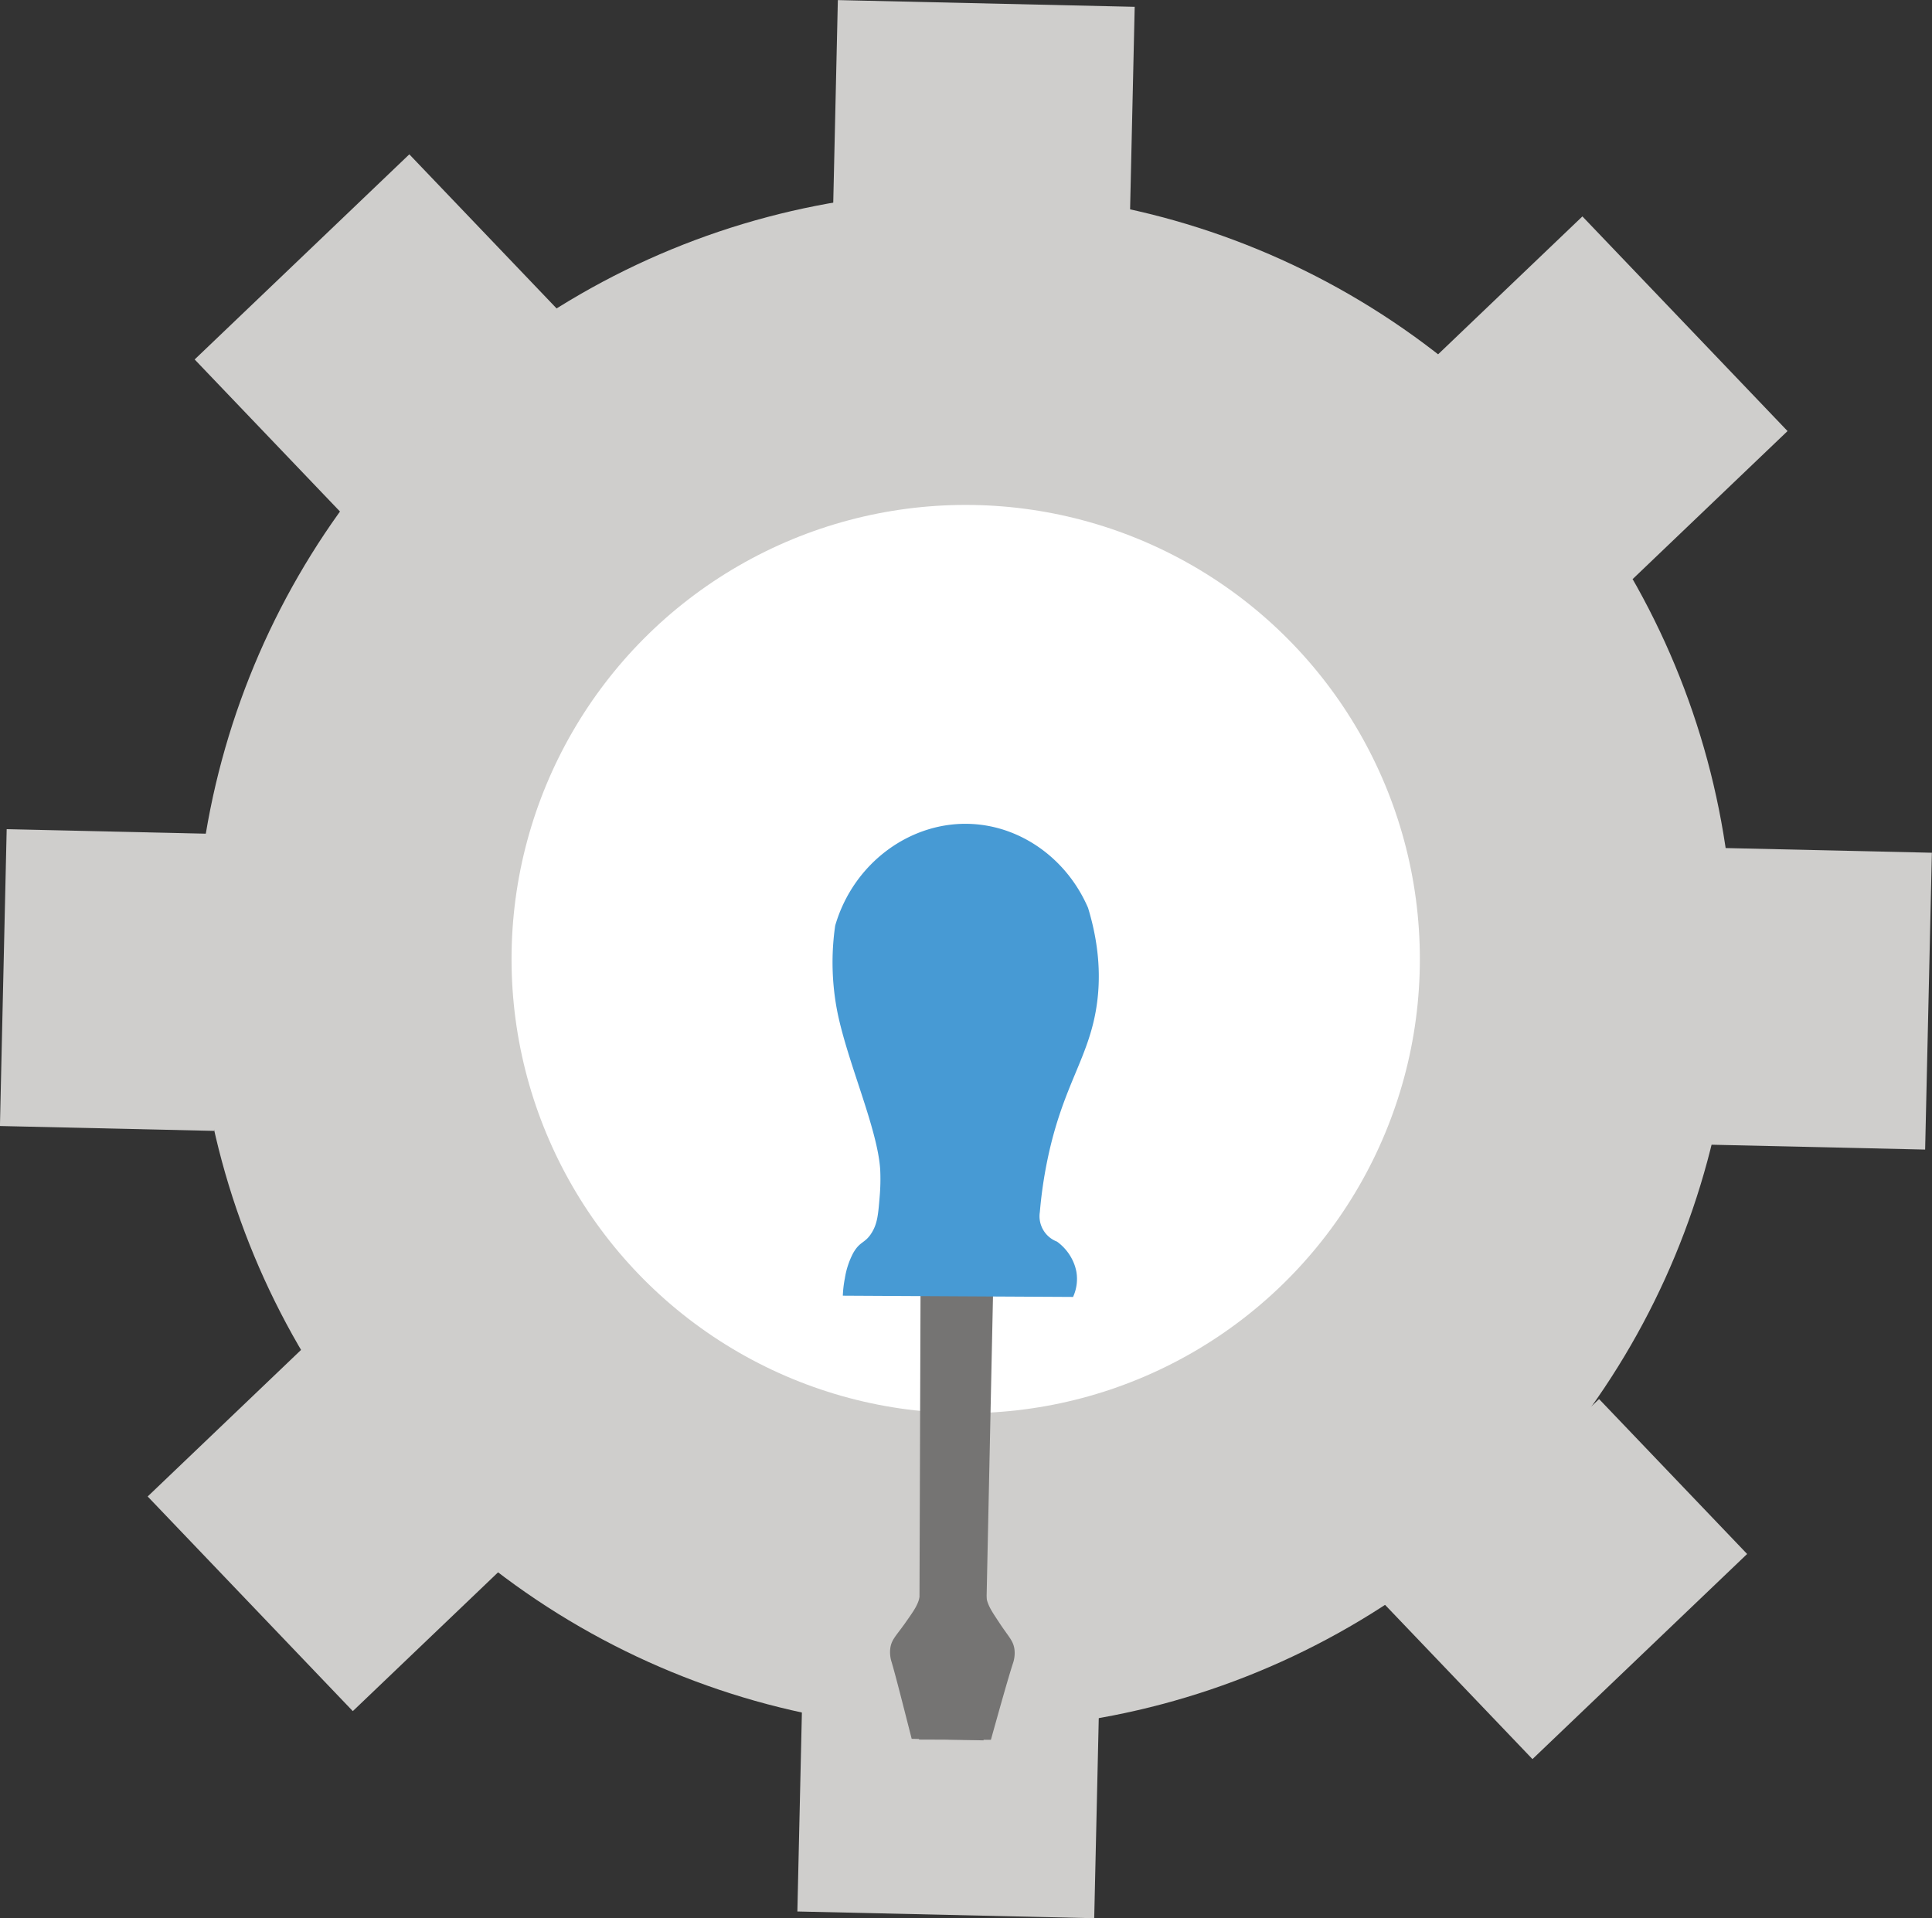 <svg xmlns="http://www.w3.org/2000/svg" viewBox="0 0 1045.38 1037.92"><rect x="0" y="0" width="1045.38" height="1037.92" fill="#333333" stroke="none"/><defs><style>.cls-1{fill:#cfcecc;}.cls-2{fill:#fff;}.cls-3{fill:#757473;}.cls-4{fill:#479ad4;}</style></defs><g id="Lag_1" data-name="Lag 1"><circle class="cls-1" cx="521.93" cy="519.81" r="416.27"/><rect class="cls-1" x="827.5" y="23.29" width="160.66" height="115.96" transform="translate(-373.41 -42.01) rotate(1.3)"/><rect class="cls-1" x="1165.01" y="178.7" width="160.66" height="115.96" transform="translate(180.53 -848.62) rotate(46.3)"/><rect class="cls-1" x="1280.75" y="503.96" width="160.66" height="115.96" transform="translate(1578.2 -807.56) rotate(91.3)"/><rect class="cls-1" x="472.53" y="791.3" width="160.66" height="115.96" transform="translate(409.36 -158.67) rotate(46.3)"/><rect class="cls-1" x="354.94" y="493.84" width="160.66" height="115.96" transform="translate(621.31 107.67) rotate(91.3)"/><rect class="cls-1" x="808.28" y="941.64" width="160.66" height="115.96" transform="translate(-352.63 -41.34) rotate(1.3)"/><rect class="cls-1" x="1142.38" y="818.05" width="160.66" height="115.96" transform="translate(2336.43 643.05) rotate(136.3)"/><rect class="cls-1" x="498.63" y="144.47" width="160.66" height="115.96" transform="translate(761.9 -72.7) rotate(136.3)"/><circle class="cls-2" cx="522.53" cy="518.96" r="245.74"/></g><g id="Skrutrækker"><path class="cls-3" d="M912.82,721.31l-38.89-.84c2.56,59.28,3.36,103,3,115.94-.27,9.11-.88,18.21-.88,18.21-.25,3.89-.18,2.13-1.54,17.83-1,11.23-1.1,13.09-2.38,16.26-1.21,3-3.09,5.65-6.85,11-4.91,6.93-7.24,8.83-8,13.23a17.4,17.4,0,0,0,.73,8.16c2.41,8.3,6,22.56,10.78,41.28l38.89.83Z" transform="translate(-375.49 -21.48)"/><path class="cls-3" d="M873.58,720.84l38.9.14c-4,59.19-5.93,102.85-5.86,115.83,0,9.11.43,18.22.43,18.22.16,3.89.13,2.14,1.1,17.86.7,11.26.77,13.12,2,16.32,1.13,3,3,5.72,6.58,11.14,4.73,7.06,7,9,7.65,13.44a17.27,17.27,0,0,1-.93,8.13c-2.62,8.23-6.61,22.4-11.8,41l-38.9-.14Z" transform="translate(-375.49 -21.48)"/><path class="cls-4" d="M831.53,722.59a60.68,60.68,0,0,1,1.1-9.39,44.16,44.16,0,0,1,4.45-13.57c3.78-6.73,6.48-5.2,10.13-11.17,3.06-5,3.47-9.88,4.27-19.61a108.64,108.64,0,0,0,.28-14.38c-1.35-22.26-17.76-58.18-23.25-85.76a138.83,138.83,0,0,1-1.11-46.36c9.92-34.18,41.21-56.77,74.06-55,27.06,1.44,51.49,19.19,62.77,45.41,6.81,22.33,6.39,39.66,4.91,51-3.86,29.72-18.19,43.76-26.79,84.8a238.9,238.9,0,0,0-4.21,28.76,14.67,14.67,0,0,0,9.26,16,26.78,26.78,0,0,1,7.39,8.11,25.49,25.49,0,0,1,3.1,8.1,23.39,23.39,0,0,1-1.78,13.74Z" transform="translate(-375.49 -21.48)"/></g></svg>